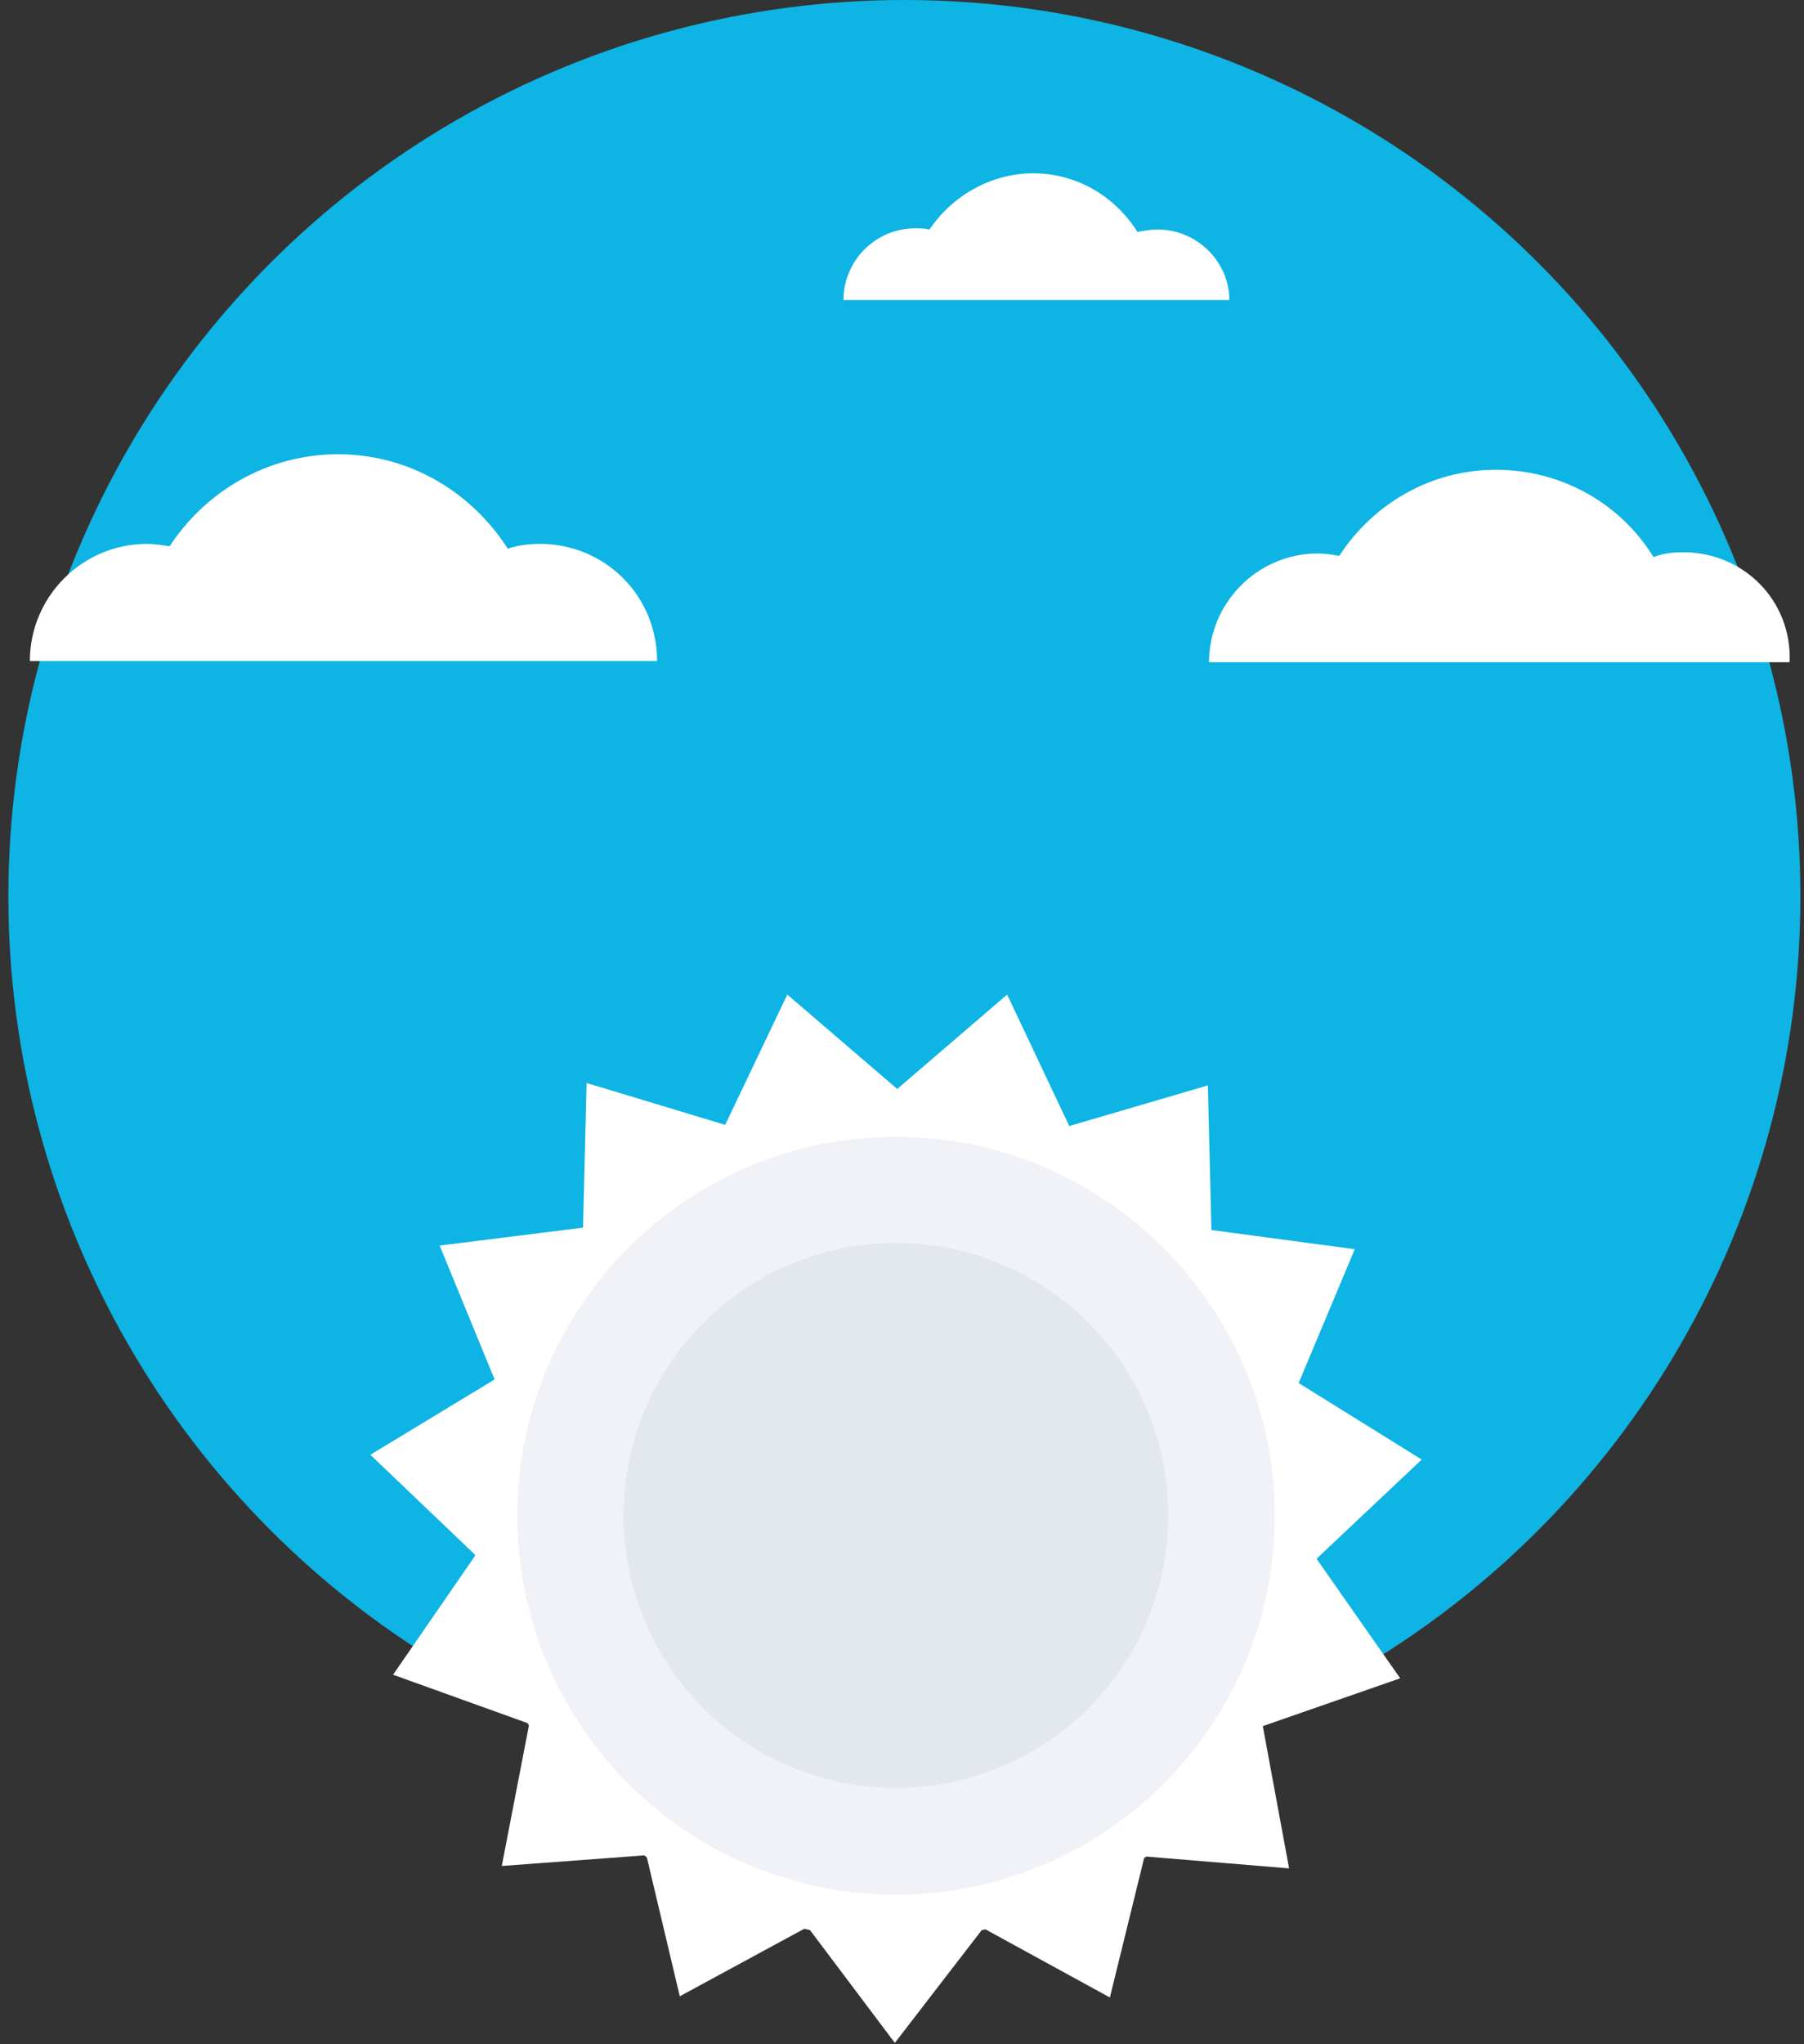 <svg width="151px" height="171px" viewBox="0 0 151 171" version="1.1" xmlns="http://www.w3.org/2000/svg" xmlns:xlink="http://www.w3.org/1999/xlink">
    <rect x="0" y="0" width="151" height="171" fill="#333333" stroke="none"/>
    <!-- Generator: Sketch 42 (36781) - http://www.bohemiancoding.com/sketch -->
    <desc>Created with Sketch.</desc>
    <defs></defs>
    <g id="morning" stroke="none" stroke-width="1" fill="none" fill-rule="evenodd">
        <circle id="Oval" fill="#0EB4E3" fill-rule="nonzero" cx="75.7" cy="75" r="75"></circle>
        <g id="XMLID_1_" transform="translate(31, 83)" fill-rule="nonzero">
            <circle id="XMLID_259_" fill="#F1F2F7" cx="44.6" cy="43.4" r="34.6"></circle>
            <g id="XMLID_111_">
                <g id="XMLID_113_">
                    <path d="M79.2,47.4 L88,39.1 L77.7,32.7 L82.4,21.5 L70.4,19.9 L70.1,7.8 L58.5,11.2 L53.3,0.2 L44.1,8.1 L34.9,0.2 L29.7,11.1 L18.1,7.6 L17.8,19.7 L5.8,21.2 L10.4,32.4 L7.10542736e-15,38.7 L8.8,47.1 L1.9,57.1 L13.3,61.2 L11,73.1 L23.1,72.2 L25.9,84 L36.6,78.2 L43.9,87.9 L51.3,78.3 L61.9,84.1 L64.8,72.3 L76.9,73.3 L74.7,61.4 L86.2,57.4 L79.2,47.4 Z M44,77.3 C25.5,77.3 10.5,62.3 10.5,43.8 C10.5,25.3 25.5,10.3 44,10.3 C62.5,10.3 77.5,25.3 77.5,43.8 C77.5,62.3 62.5,77.3 44,77.3 Z" id="XMLID_121_" fill="#FFFFFF"></path>
                    <g id="XMLID_117_" transform="translate(8, 8)" fill="#FFFFFF">
                        <path d="M36,71.2 C16.5,71.2 0.6,55.3 0.6,35.8 C0.6,16.3 16.5,0.4 36,0.4 C55.5,0.4 71.4,16.3 71.4,35.8 C71.4,55.3 55.5,71.2 36,71.2 Z M36,4.1 C18.5,4.1 4.3,18.3 4.3,35.8 C4.3,53.3 18.5,67.5 36,67.5 C53.5,67.5 67.7,53.3 67.7,35.8 C67.7,18.3 53.4,4.1 36,4.1 Z" id="XMLID_118_"></path>
                    </g>
                    <g id="XMLID_115_" transform="translate(21, 20)" fill="#E3E8EF">
                        <circle id="XMLID_116_" transform="translate(22.991, 23.775) rotate(-89.797) translate(-22.991, -23.775) " cx="22.991" cy="23.775" r="22.8"></circle>
                    </g>
                </g>
            </g>
        </g>
        <path d="M45.2,45.5 C44.3,45.5 43.4,45.6 42.5,45.9 C39.5,41.2 34.3,38 28.3,38 C22.4,38 17.2,41.1 14.2,45.7 L14.2,45.7 L14.2,45.7 C13.6,45.6 12.9,45.5 12.3,45.5 C6.9,45.5 2.5,49.9 2.5,55.3 L11.6,55.3 L22,55.3 L35.4,55.3 L45,55.3 L55,55.3 C55,49.8 50.6,45.5 45.2,45.5 Z" id="XMLID_195_" fill="#FFFFFF" fill-rule="nonzero"></path>
        <path d="M96.9,19.2 C96.3,19.2 95.8,19.3 95.2,19.4 C93.4,16.5 90.2,14.5 86.5,14.5 C82.9,14.5 79.7,16.4 77.8,19.2 L77.8,19.2 L77.8,19.2 C77.4,19.1 77,19.1 76.6,19.1 C73.3,19.1 70.6,21.8 70.6,25.1 L76.2,25.1 L82.6,25.1 L90.9,25.1 L96.8,25.1 L102.9,25.1 C102.9,21.9 100.2,19.2 96.9,19.2 Z" id="XMLID_2_" fill="#FFFFFF" fill-rule="nonzero"></path>
        <path d="M140.9,46.2 C140,46.2 139.2,46.3 138.4,46.6 C135.7,42.2 130.8,39.3 125.2,39.3 C119.7,39.3 114.9,42.2 112.1,46.5 L112.1,46.5 L112.1,46.5 C111.5,46.4 110.9,46.3 110.3,46.3 C105.3,46.3 101.2,50.4 101.2,55.4 L109.6,55.4 L119.3,55.4 L131.7,55.4 L140.6,55.4 L149.8,55.4 C150,50.2 145.9,46.2 140.9,46.2 Z" id="XMLID_3_" fill="#FFFFFF" fill-rule="nonzero"></path>
    </g>
</svg>
